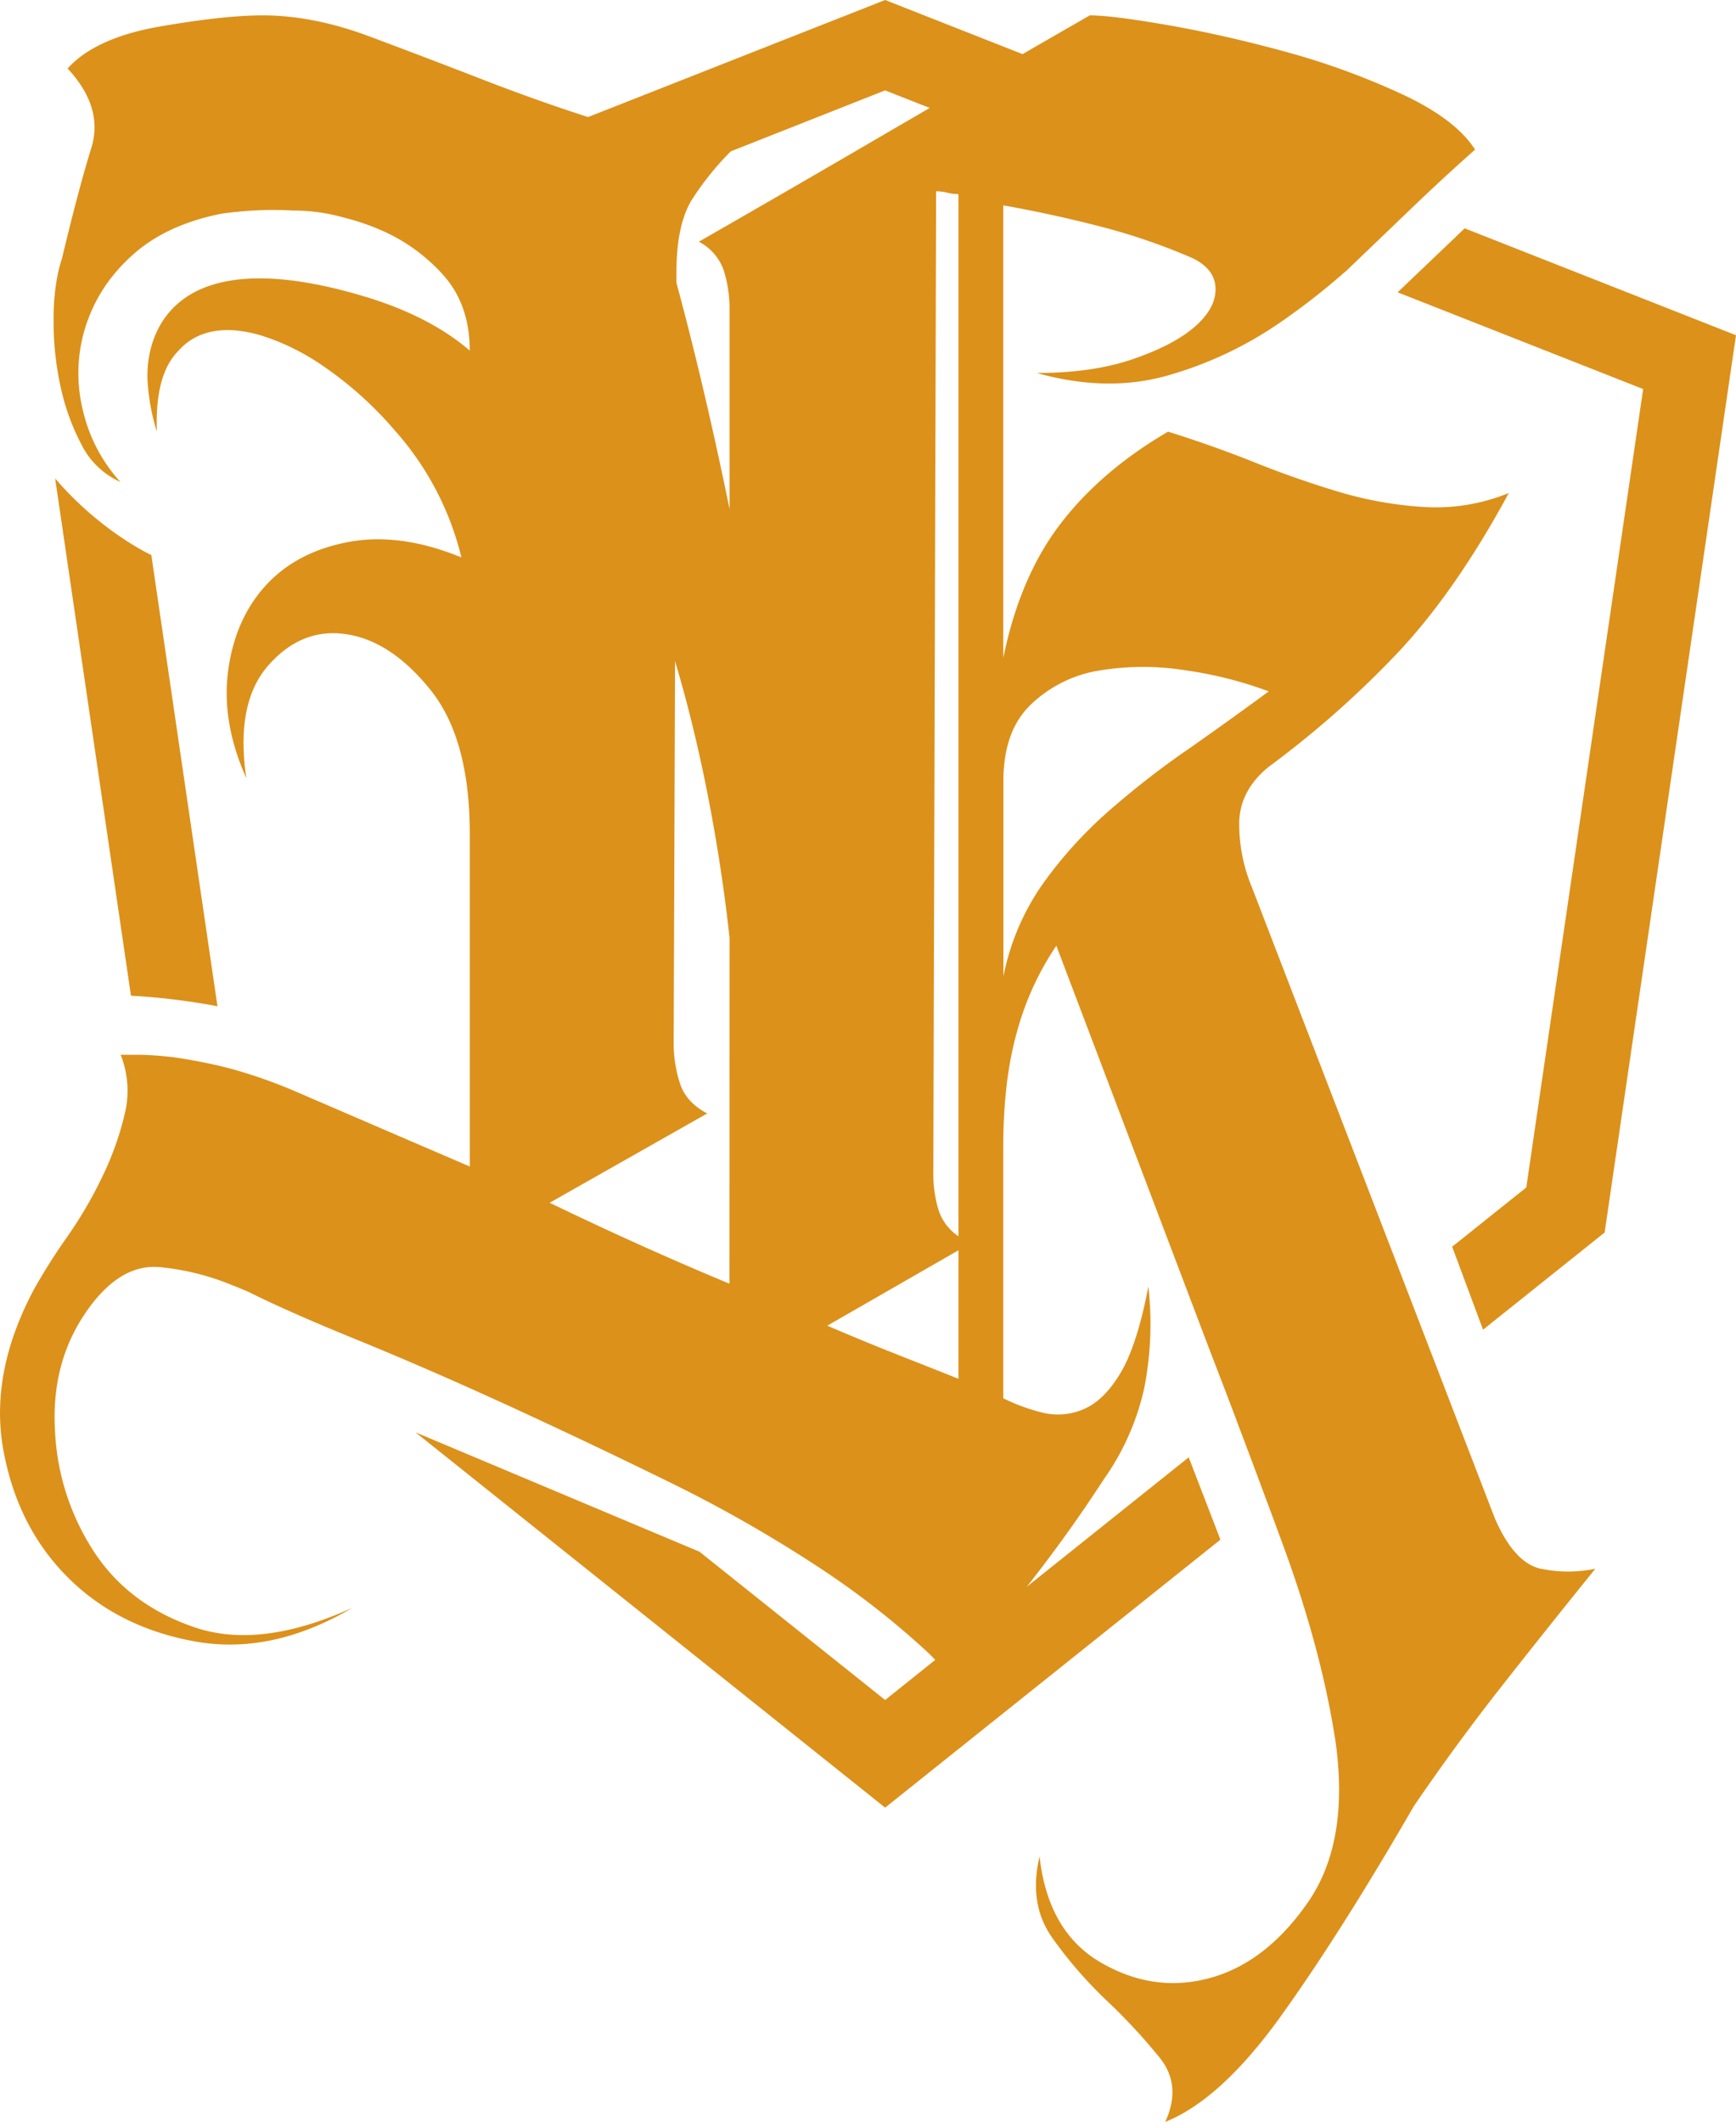 <svg xmlns="http://www.w3.org/2000/svg" viewBox="0 0 516.21 630.79"><defs><style>.cls-1{fill:#dc911b;}</style></defs><title>Asset 2</title><g id="Layer_2" data-name="Layer 2"><g id="Layer_1-2" data-name="Layer 1"><polygon class="cls-1" points="435.53 67.88 415.59 86.9 488.6 115.66 453.85 353 431.81 370.61 440.99 395.28 477.15 366.38 516.21 99.66 435.53 67.88"/><path class="cls-1" d="M64.67,299.16,45,165h0s-14.93-6.84-28.6-22.76L38.94,296a196.23,196.23,0,0,1,25.73,3.13"/><path class="cls-1" d="M458.2,466.35q-7.9-1.67-13.7-15l-13.67-35.5-3.68-9.56-4.85-12.59-4.57-11.88L372.24,263.7a48.58,48.58,0,0,1-3.74-17.86q-.42-10.38,8.72-17.86a290,290,0,0,0,36.55-32q18.25-18.69,34.88-49.42a57.45,57.45,0,0,1-25.33,4.15A112.42,112.42,0,0,1,398,146.18q-12.47-3.74-24.92-8.72t-25.75-9.14q-19.92,11.64-32,27.41t-17,39.86V61.05q14.12,2.49,28.66,6.23a183.79,183.79,0,0,1,27.82,9.55q6.63,3.33,6.64,9.13t-6.23,11.22q-6.22,5.4-18.27,9.55t-28.65,4.15q20.74,5.82,38.62.83a113.16,113.16,0,0,0,33.64-15.78A204.4,204.4,0,0,0,400,80.77l.06,0,19.82-19h0q9.36-9,18.74-17.29-5.82-9.13-22-16.61A219.52,219.52,0,0,0,382.2,15.37q-18.27-5-34.88-7.89T324.07,4.57q-10,5.73-20,11.52L263.2,0,174.86,34.8q-15.24-4.93-30.19-10.71Q126.4,17,109.79,10.8T78.23,4.57q-11.64,0-30.73,3.32T20.1,20.35Q30.89,32,27.15,44T18.43,76.83a43.61,43.61,0,0,0-1.58,6.46,66.65,66.65,0,0,0-.91,11.39c0,.91,0,1.8,0,2.7a91.25,91.25,0,0,0,2,17.24,67.48,67.48,0,0,0,6.23,17.44,23.9,23.9,0,0,0,11.62,11.21,47.6,47.6,0,0,1-11.21-21.59,46,46,0,0,1,.83-24.5c.44-1.42,1-2.8,1.54-4.16a46.44,46.44,0,0,1,6.86-11.37A52,52,0,0,1,39.2,76q10-9.14,26.58-12.46a108.19,108.19,0,0,1,21.44-.95h0a54.48,54.48,0,0,1,13.07,1.57c.78.19,1.55.4,2.31.61a67.53,67.53,0,0,1,10.91,3.75,52.88,52.88,0,0,1,15.88,10.72l.25.23h0c.89.89,1.75,1.79,2.57,2.75q7.47,8.72,7.47,22-11.64-10-30.31-15.79L107.92,88h0c-48.52-14.43-60.43,4.21-63.26,16.33-.26,1.12-.44,2.18-.57,3.16a34.55,34.55,0,0,0-.21,5.74,62.93,62.93,0,0,0,2.76,15.07q-.37-10.35,2.08-17h0l.12-.25a18.82,18.82,0,0,1,4.09-6.64c6.68-7.59,16.45-7.18,25-4.6a68.68,68.68,0,0,1,17.58,8.6h0a108.89,108.89,0,0,1,21.8,19.45A87.79,87.79,0,0,1,137.2,165.7q-18.27-7.48-33.64-4.57T79.06,174q-9.15,10-11.21,25.33t5.4,32q-3.33-22.42,6.64-33.64t23.26-9.13q13.27,2.07,24.91,16.6t11.63,42.78v98.83q-23.26-10-51.08-22a150.15,150.15,0,0,0-20.07-7.1l-1.21-.32a159.26,159.26,0,0,0-15.64-3.05,101.46,101.46,0,0,0-10.19-.75c-1.88,0-3.76,0-5.63,0A28.82,28.82,0,0,1,37.12,331a90.11,90.11,0,0,1-6.64,18.69A126.81,126.81,0,0,1,20.1,367.51a176.78,176.78,0,0,0-10,15.78Q-3.16,408.2,1,431.05T20.1,468.84Q35,483.78,57.88,487.94t46.93-10q-27.4,12.46-46.93,5.82T28,461.36a71.72,71.72,0,0,1-11.63-35.71q-1.25-19.93,8.72-34.88t22-14.12a74.88,74.88,0,0,1,21.5,5.21h0l.18.08c1.74.67,3.5,1.39,5.31,2.19q11.63,5.82,32,14.12t44,19.11c2.25,1,4.51,2.07,6.76,3.11l.26.11h0l.08.05q20.23,9.35,41.06,19.57a403.22,403.22,0,0,1,44,24.91,248.42,248.42,0,0,1,32.81,25.33c1.08,1,2.09,2,3.05,3L263.2,505.36,208,461.28l-84.44-35.49L263.2,537.36l99.7-79.67-9.43-24.47-48.14,38.47q12.24-15.54,22.89-31.92a75.21,75.21,0,0,0,12-27,98.86,98.86,0,0,0,1.25-30.32q-3.33,17.44-8.31,25.75T322,419a19.29,19.29,0,0,1-12.45.83,58.49,58.49,0,0,1-11.22-4.16V340.94q0-19.94,4.15-34.47a85.56,85.56,0,0,1,11.63-25.33l45.68,120.43q3.78,9.76,7.8,20.37l0,.05q4.39,11.58,9.07,24.19l.15.38h0c1.5,4,3,8.13,4.55,12.31q11.63,31.56,15.79,59,4.14,29.89-8.31,47.75T359.78,588q-16.62,4.54-32.39-4.57t-18.27-31.56Q305.79,566,312.86,576a126.87,126.87,0,0,0,16.19,18.68,176,176,0,0,1,15.78,17q6.65,8.29,1.66,19.1,16.61-6.66,34.47-31.56t39.45-62.29q12.46-18.27,26.16-35.71t27.82-34.88a39.77,39.77,0,0,1-16.19,0M285,57.73V367.51a15,15,0,0,1-6.07-8.3,36.86,36.86,0,0,1-1.4-10l.83-292.35a14.05,14.05,0,0,1,3.32.42,13,13,0,0,0,3.32.42m-68.1,323.9Q191,370.85,163.45,357.55L210.29,331q-6.34-3.32-8.17-9.14a39,39,0,0,1-1.8-11.62l.41-113.68c10.66,35.53,15,70.74,16.2,82.26ZM215.27,80.57a38.17,38.17,0,0,1,1.66,11.21v59.5c-6-29.32-11.62-51.83-15.79-67.2V81q0-14.12,4.57-21.59A86.59,86.59,0,0,1,217.29,45L263.2,26.87l13.25,5.22-10.52,6.12q-29.09,17-58.13,33.64a15.25,15.25,0,0,1,7.47,8.72m51.91,322.24q-9.56-3.74-21.18-8.72l39-22.42v38.2q-8.31-3.31-17.85-7.06m85.13-179.39a259.52,259.52,0,0,0-23.26,18.27A125.68,125.68,0,0,0,310,262.87a72.05,72.05,0,0,0-11.63,27.4V232.14q0-15,8.31-22.84a38.22,38.22,0,0,1,20.35-10,80.45,80.45,0,0,1,25.74,0,118.05,118.05,0,0,1,24.5,6.23q-12.45,9.15-24.91,17.86"/></g></g></svg>